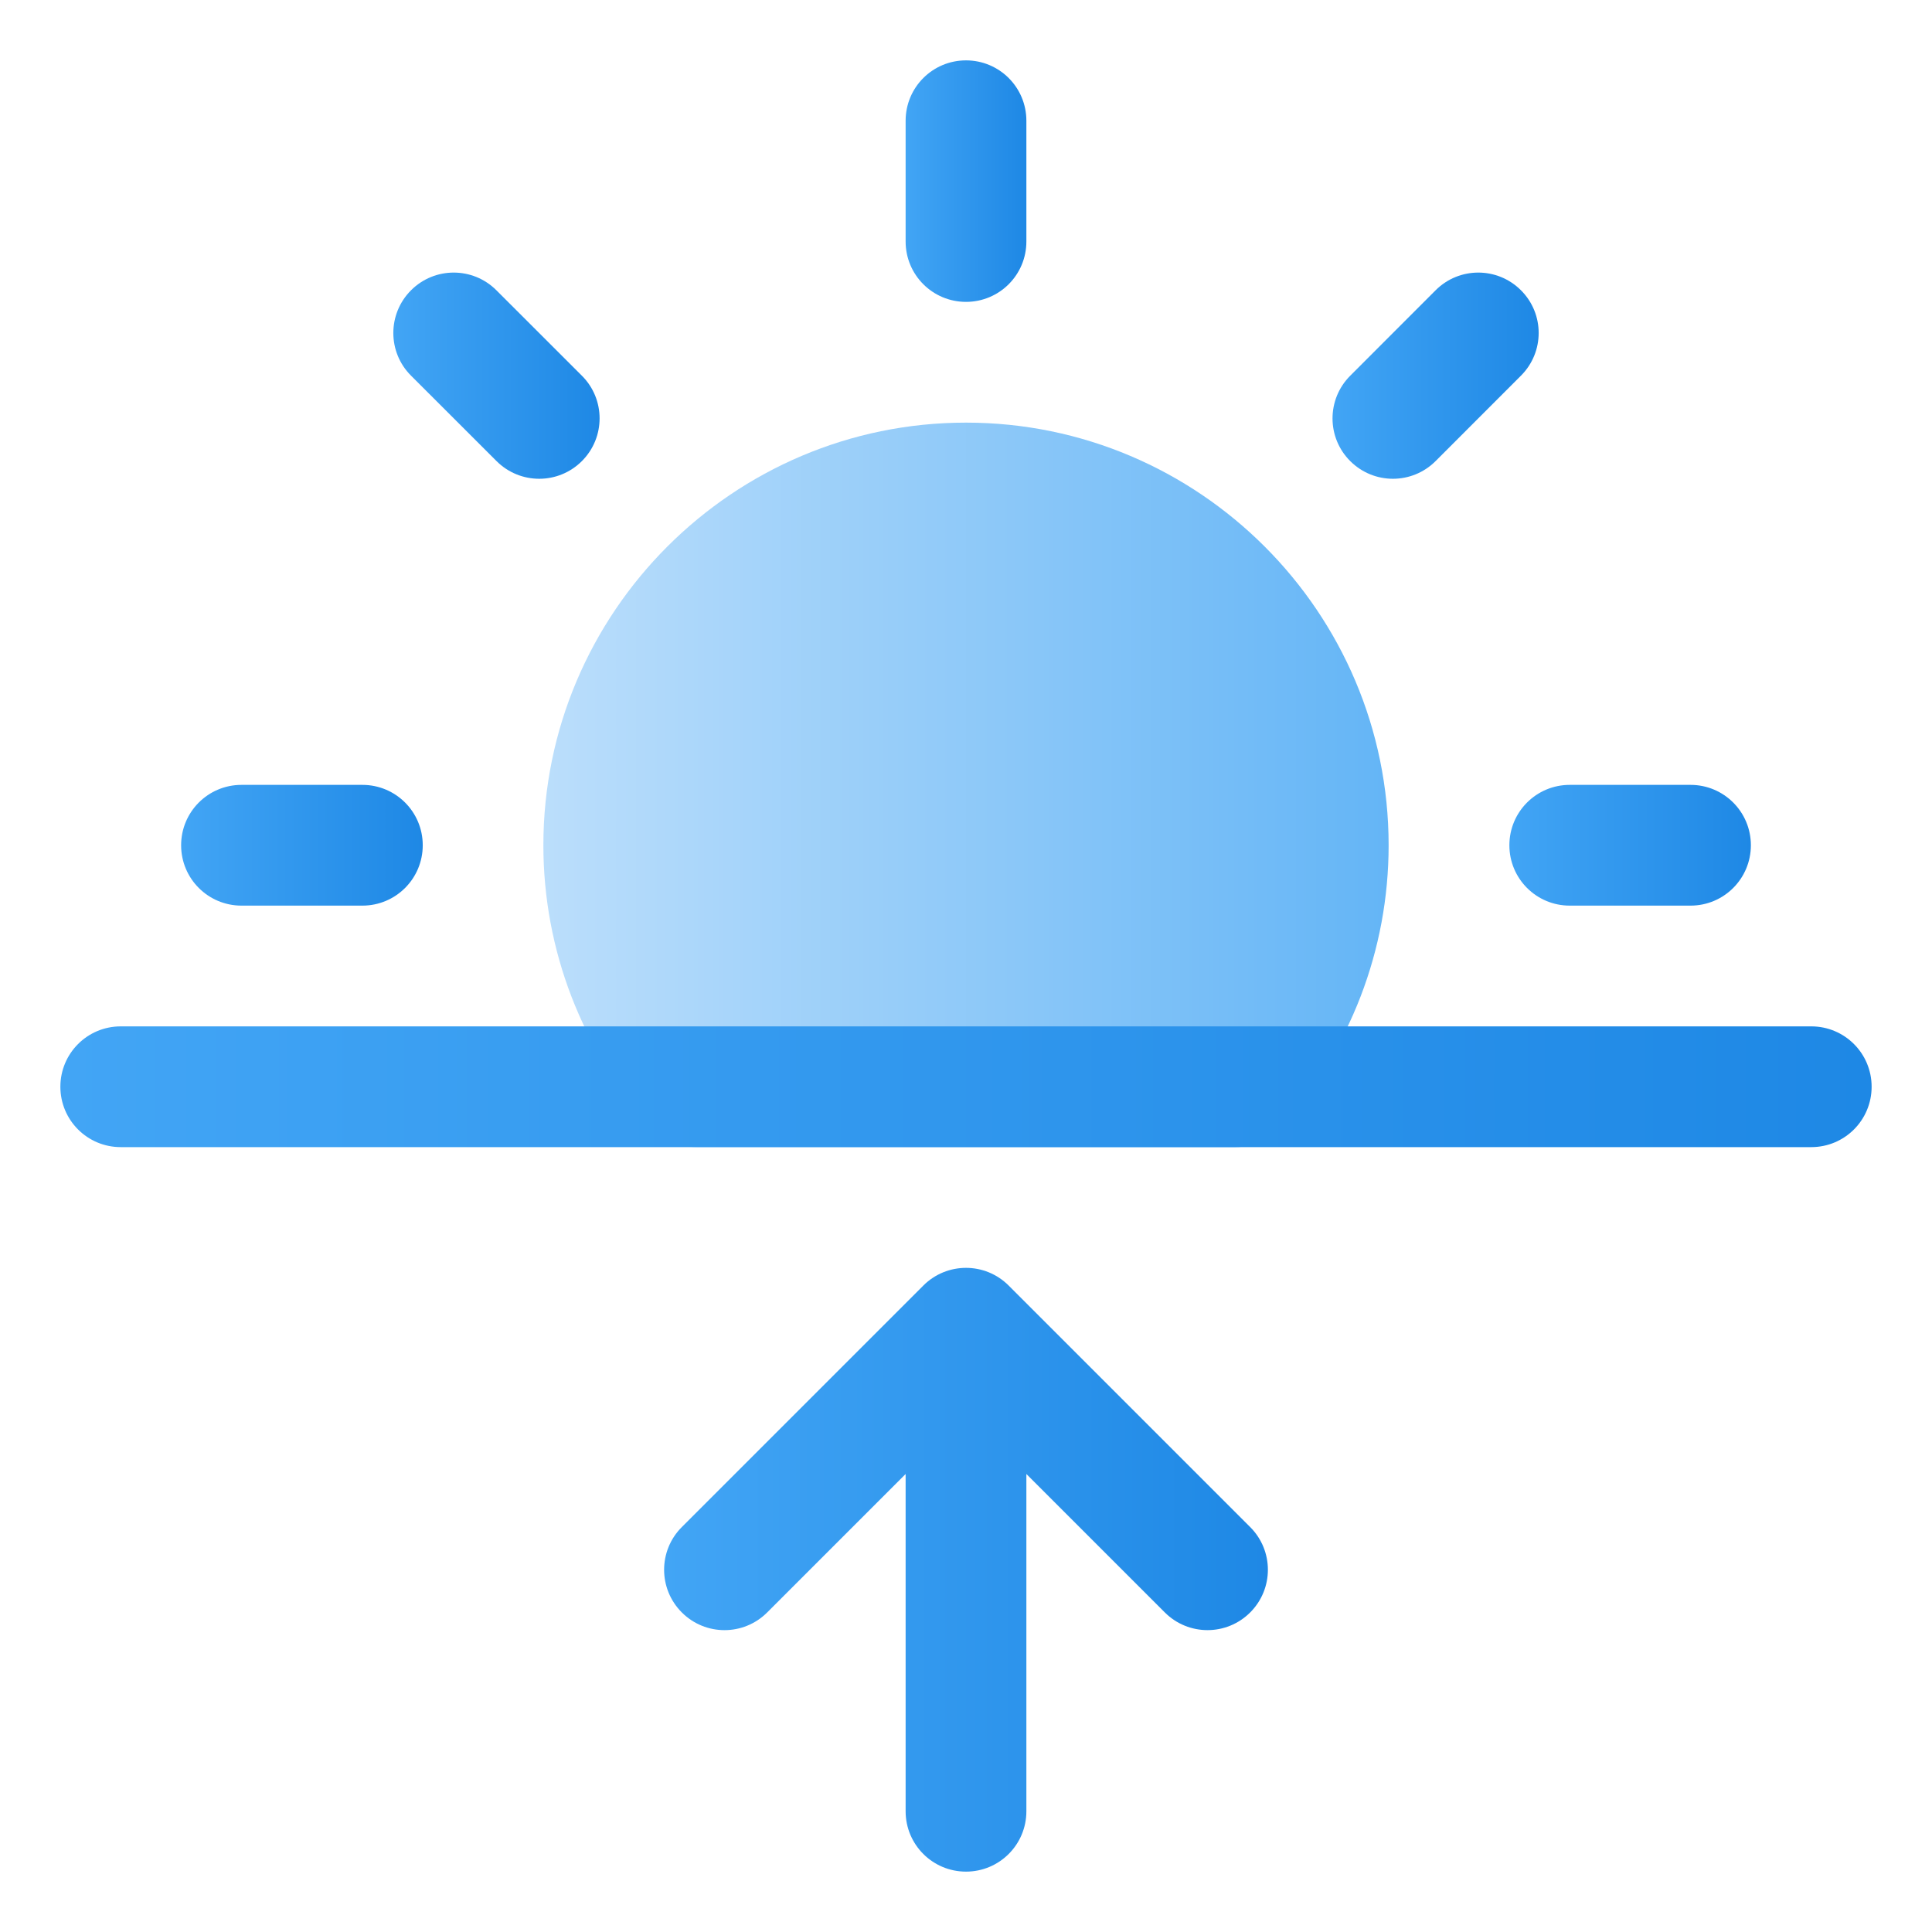 <svg height="512" viewBox="0 0 32 32" width="512" xmlns="http://www.w3.org/2000/svg" xmlns:xlink="http://www.w3.org/1999/xlink"><linearGradient id="SVGID_1_" gradientUnits="userSpaceOnUse" x1="9" x2="23" y1="13" y2="13"><stop offset="0" stop-color="#bbdefb"/><stop offset="1" stop-color="#64b5f6"/></linearGradient><linearGradient id="lg1"><stop offset="0" stop-color="#42a5f5"/><stop offset="1" stop-color="#1e88e5"/></linearGradient><linearGradient id="SVGID_2_" gradientUnits="userSpaceOnUse" x1="15" x2="17" xlink:href="#lg1" y1="3" y2="3"/><linearGradient id="SVGID_3_" gradientUnits="userSpaceOnUse" x1="25" x2="29" xlink:href="#lg1" y1="14" y2="14"/><linearGradient id="SVGID_4_" gradientUnits="userSpaceOnUse" x1="22.071" x2="25.485" xlink:href="#lg1" y1="6.223" y2="6.223"/><linearGradient id="SVGID_5_" gradientUnits="userSpaceOnUse" x1="6.515" x2="9.931" xlink:href="#lg1" y1="6.223" y2="6.223"/><linearGradient id="SVGID_6_" gradientUnits="userSpaceOnUse" x1="3" x2="7.002" xlink:href="#lg1" y1="14" y2="14"/><linearGradient id="SVGID_7_" gradientUnits="userSpaceOnUse" x1="1" x2="31" xlink:href="#lg1" y1="18" y2="18"/><linearGradient id="SVGID_8_" gradientUnits="userSpaceOnUse" x1="11" x2="21" xlink:href="#lg1" y1="26" y2="26"/><g id="sunrise"><g><path d="m16 7c-3.859 0-7 3.141-7 7 0 1.732.639 3.391 1.799 4.672.189.209.459.328.741.328h8.92c.282 0 .552-.119.741-.328 1.16-1.281 1.799-2.939 1.799-4.672 0-3.859-3.141-7-7-7z" fill="url(#SVGID_1_)"/><g><path d="m16 5c-.553 0-1-.447-1-1v-2c0-.553.447-1 1-1s1 .447 1 1v2c0 .553-.447 1-1 1z" fill="url(#SVGID_2_)"/></g><g><path d="m28 15h-2c-.553 0-1-.447-1-1s.447-1 1-1h2c.553 0 1 .447 1 1s-.447 1-1 1z" fill="url(#SVGID_3_)"/></g><g><path d="m23.071 7.93c-.256 0-.512-.098-.707-.293-.391-.39-.391-1.023 0-1.414l1.414-1.415c.391-.391 1.023-.391 1.414 0 .391.39.391 1.023 0 1.414l-1.414 1.415c-.195.195-.451.293-.707.293z" fill="url(#SVGID_4_)"/></g><g><path d="m8.931 7.93c-.256 0-.512-.098-.707-.293l-1.416-1.415c-.391-.39-.391-1.023 0-1.414s1.023-.391 1.414 0l1.416 1.415c.391.39.391 1.023 0 1.414-.195.195-.451.293-.707.293z" fill="url(#SVGID_5_)"/></g><g><path d="m6.002 15h-2.002c-.553 0-1-.447-1-1s.447-1 1-1h2.002c.553 0 1 .447 1 1s-.447 1-1 1z" fill="url(#SVGID_6_)"/></g><g><path d="m30 19h-28c-.553 0-1-.447-1-1s.447-1 1-1h28c.553 0 1 .447 1 1s-.447 1-1 1z" fill="url(#SVGID_7_)"/></g><path d="m20.707 25.293-4-4c-.391-.391-1.023-.391-1.414 0l-4 4c-.391.391-.391 1.023 0 1.414s1.023.391 1.414 0l2.293-2.293v5.586c0 .553.447 1 1 1s1-.447 1-1v-5.586l2.293 2.293c.195.195.451.293.707.293s.512-.098.707-.293c.391-.391.391-1.023 0-1.414z" fill="url(#SVGID_8_)"/></g></g></svg>